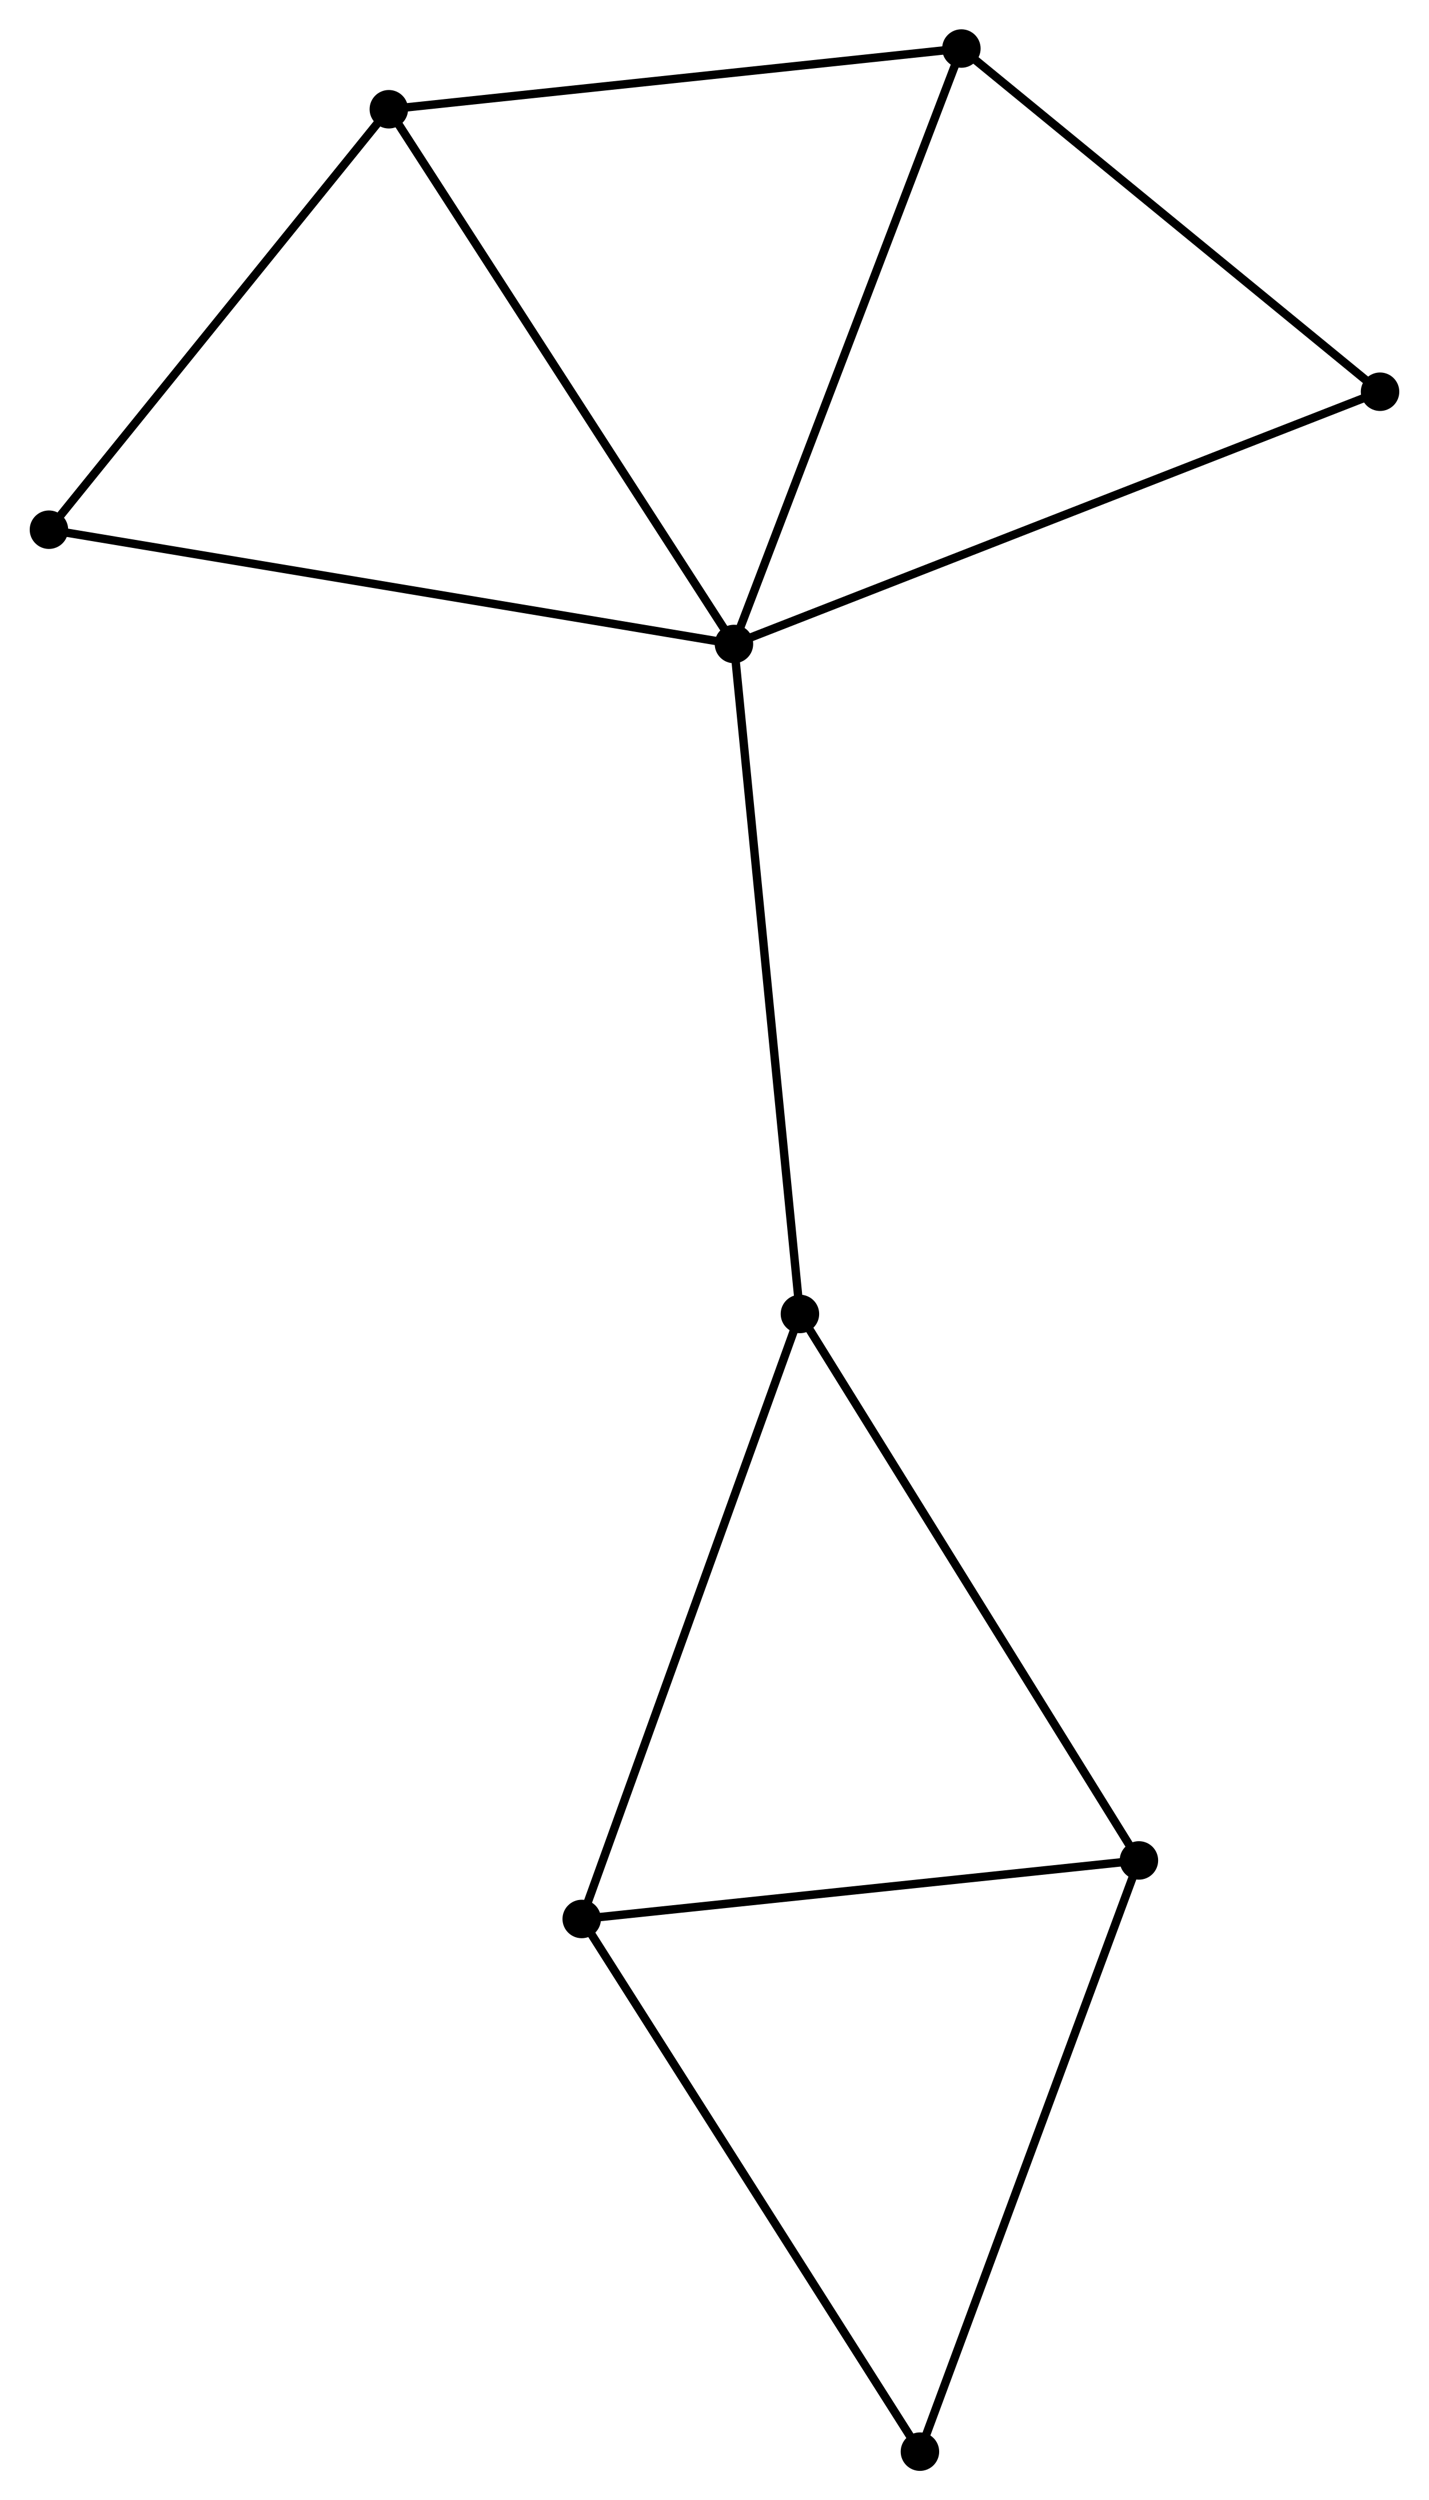 <?xml version="1.0" encoding="UTF-8" standalone="no"?>
<!DOCTYPE svg PUBLIC "-//W3C//DTD SVG 1.1//EN"
 "http://www.w3.org/Graphics/SVG/1.1/DTD/svg11.dtd">
<!-- Generated by graphviz version 2.36.0 (20140111.2315)
 -->
<!-- Title: %3 Pages: 1 -->
<svg width="171pt" height="299pt"
 viewBox="0.00 0.00 170.77 298.78" xmlns="http://www.w3.org/2000/svg" xmlns:xlink="http://www.w3.org/1999/xlink">
<g id="graph0" class="graph" transform="scale(1 1) rotate(0) translate(4 294.779)">
<title>%3</title>
<!-- 0 -->
<g id="node1" class="node"><title>0</title>
<ellipse fill="black" stroke="black" cx="83.711" cy="-217.82" rx="1.8" ry="1.8"/>
</g>
<!-- 3 -->
<g id="node2" class="node"><title>3</title>
<ellipse fill="black" stroke="black" cx="42.443" cy="-281.724" rx="1.8" ry="1.8"/>
</g>
<!-- 0&#45;&#45;3 -->
<g id="edge1" class="edge"><title>0&#45;&#45;3</title>
<path fill="none" stroke="black" d="M82.691,-219.399C77.031,-228.164 49.527,-270.753 43.579,-279.965"/>
</g>
<!-- 4 -->
<g id="node3" class="node"><title>4</title>
<ellipse fill="black" stroke="black" cx="91.6" cy="-137.758" rx="1.8" ry="1.8"/>
</g>
<!-- 0&#45;&#45;4 -->
<g id="edge2" class="edge"><title>0&#45;&#45;4</title>
<path fill="none" stroke="black" d="M83.906,-215.841C84.997,-204.764 90.338,-150.564 91.412,-139.668"/>
</g>
<!-- 5 -->
<g id="node4" class="node"><title>5</title>
<ellipse fill="black" stroke="black" cx="110.906" cy="-288.979" rx="1.8" ry="1.8"/>
</g>
<!-- 0&#45;&#45;5 -->
<g id="edge3" class="edge"><title>0&#45;&#45;5</title>
<path fill="none" stroke="black" d="M84.383,-219.579C88.145,-229.424 106.556,-277.598 110.257,-287.282"/>
</g>
<!-- 6 -->
<g id="node5" class="node"><title>6</title>
<ellipse fill="black" stroke="black" cx="160.968" cy="-247.966" rx="1.8" ry="1.8"/>
</g>
<!-- 0&#45;&#45;6 -->
<g id="edge4" class="edge"><title>0&#45;&#45;6</title>
<path fill="none" stroke="black" d="M85.62,-218.565C96.309,-222.736 148.612,-243.144 159.125,-247.247"/>
</g>
<!-- 8 -->
<g id="node6" class="node"><title>8</title>
<ellipse fill="black" stroke="black" cx="1.8" cy="-231.478" rx="1.8" ry="1.8"/>
</g>
<!-- 0&#45;&#45;8 -->
<g id="edge5" class="edge"><title>0&#45;&#45;8</title>
<path fill="none" stroke="black" d="M81.686,-218.157C70.353,-220.047 14.901,-229.293 3.754,-231.152"/>
</g>
<!-- 3&#45;&#45;5 -->
<g id="edge11" class="edge"><title>3&#45;&#45;5</title>
<path fill="none" stroke="black" d="M44.418,-281.933C54.415,-282.993 99.344,-287.754 109.053,-288.783"/>
</g>
<!-- 3&#45;&#45;8 -->
<g id="edge12" class="edge"><title>3&#45;&#45;8</title>
<path fill="none" stroke="black" d="M41.09,-280.052C34.92,-272.423 9.466,-240.955 3.199,-233.207"/>
</g>
<!-- 5&#45;&#45;6 -->
<g id="edge13" class="edge"><title>5&#45;&#45;6</title>
<path fill="none" stroke="black" d="M112.572,-287.615C120.173,-281.388 151.526,-255.702 159.245,-249.378"/>
</g>
<!-- 1 -->
<g id="node7" class="node"><title>1</title>
<ellipse fill="black" stroke="black" cx="65.508" cy="-65.456" rx="1.8" ry="1.8"/>
</g>
<!-- 1&#45;&#45;4 -->
<g id="edge7" class="edge"><title>1&#45;&#45;4</title>
<path fill="none" stroke="black" d="M66.153,-67.243C69.763,-77.247 87.427,-126.194 90.978,-136.034"/>
</g>
<!-- 2 -->
<g id="node8" class="node"><title>2</title>
<ellipse fill="black" stroke="black" cx="132.135" cy="-72.453" rx="1.8" ry="1.8"/>
</g>
<!-- 1&#45;&#45;2 -->
<g id="edge6" class="edge"><title>1&#45;&#45;2</title>
<path fill="none" stroke="black" d="M67.43,-65.658C77.16,-66.68 120.883,-71.271 130.331,-72.263"/>
</g>
<!-- 7 -->
<g id="node9" class="node"><title>7</title>
<ellipse fill="black" stroke="black" cx="105.949" cy="-1.8" rx="1.8" ry="1.8"/>
</g>
<!-- 1&#45;&#45;7 -->
<g id="edge8" class="edge"><title>1&#45;&#45;7</title>
<path fill="none" stroke="black" d="M66.508,-63.883C72.055,-55.152 99.007,-12.728 104.836,-3.552"/>
</g>
<!-- 2&#45;&#45;4 -->
<g id="edge9" class="edge"><title>2&#45;&#45;4</title>
<path fill="none" stroke="black" d="M131.133,-74.067C125.574,-83.024 98.559,-126.547 92.716,-135.961"/>
</g>
<!-- 2&#45;&#45;7 -->
<g id="edge10" class="edge"><title>2&#45;&#45;7</title>
<path fill="none" stroke="black" d="M131.488,-70.706C127.896,-61.016 110.445,-13.929 106.67,-3.745"/>
</g>
</g>
</svg>
